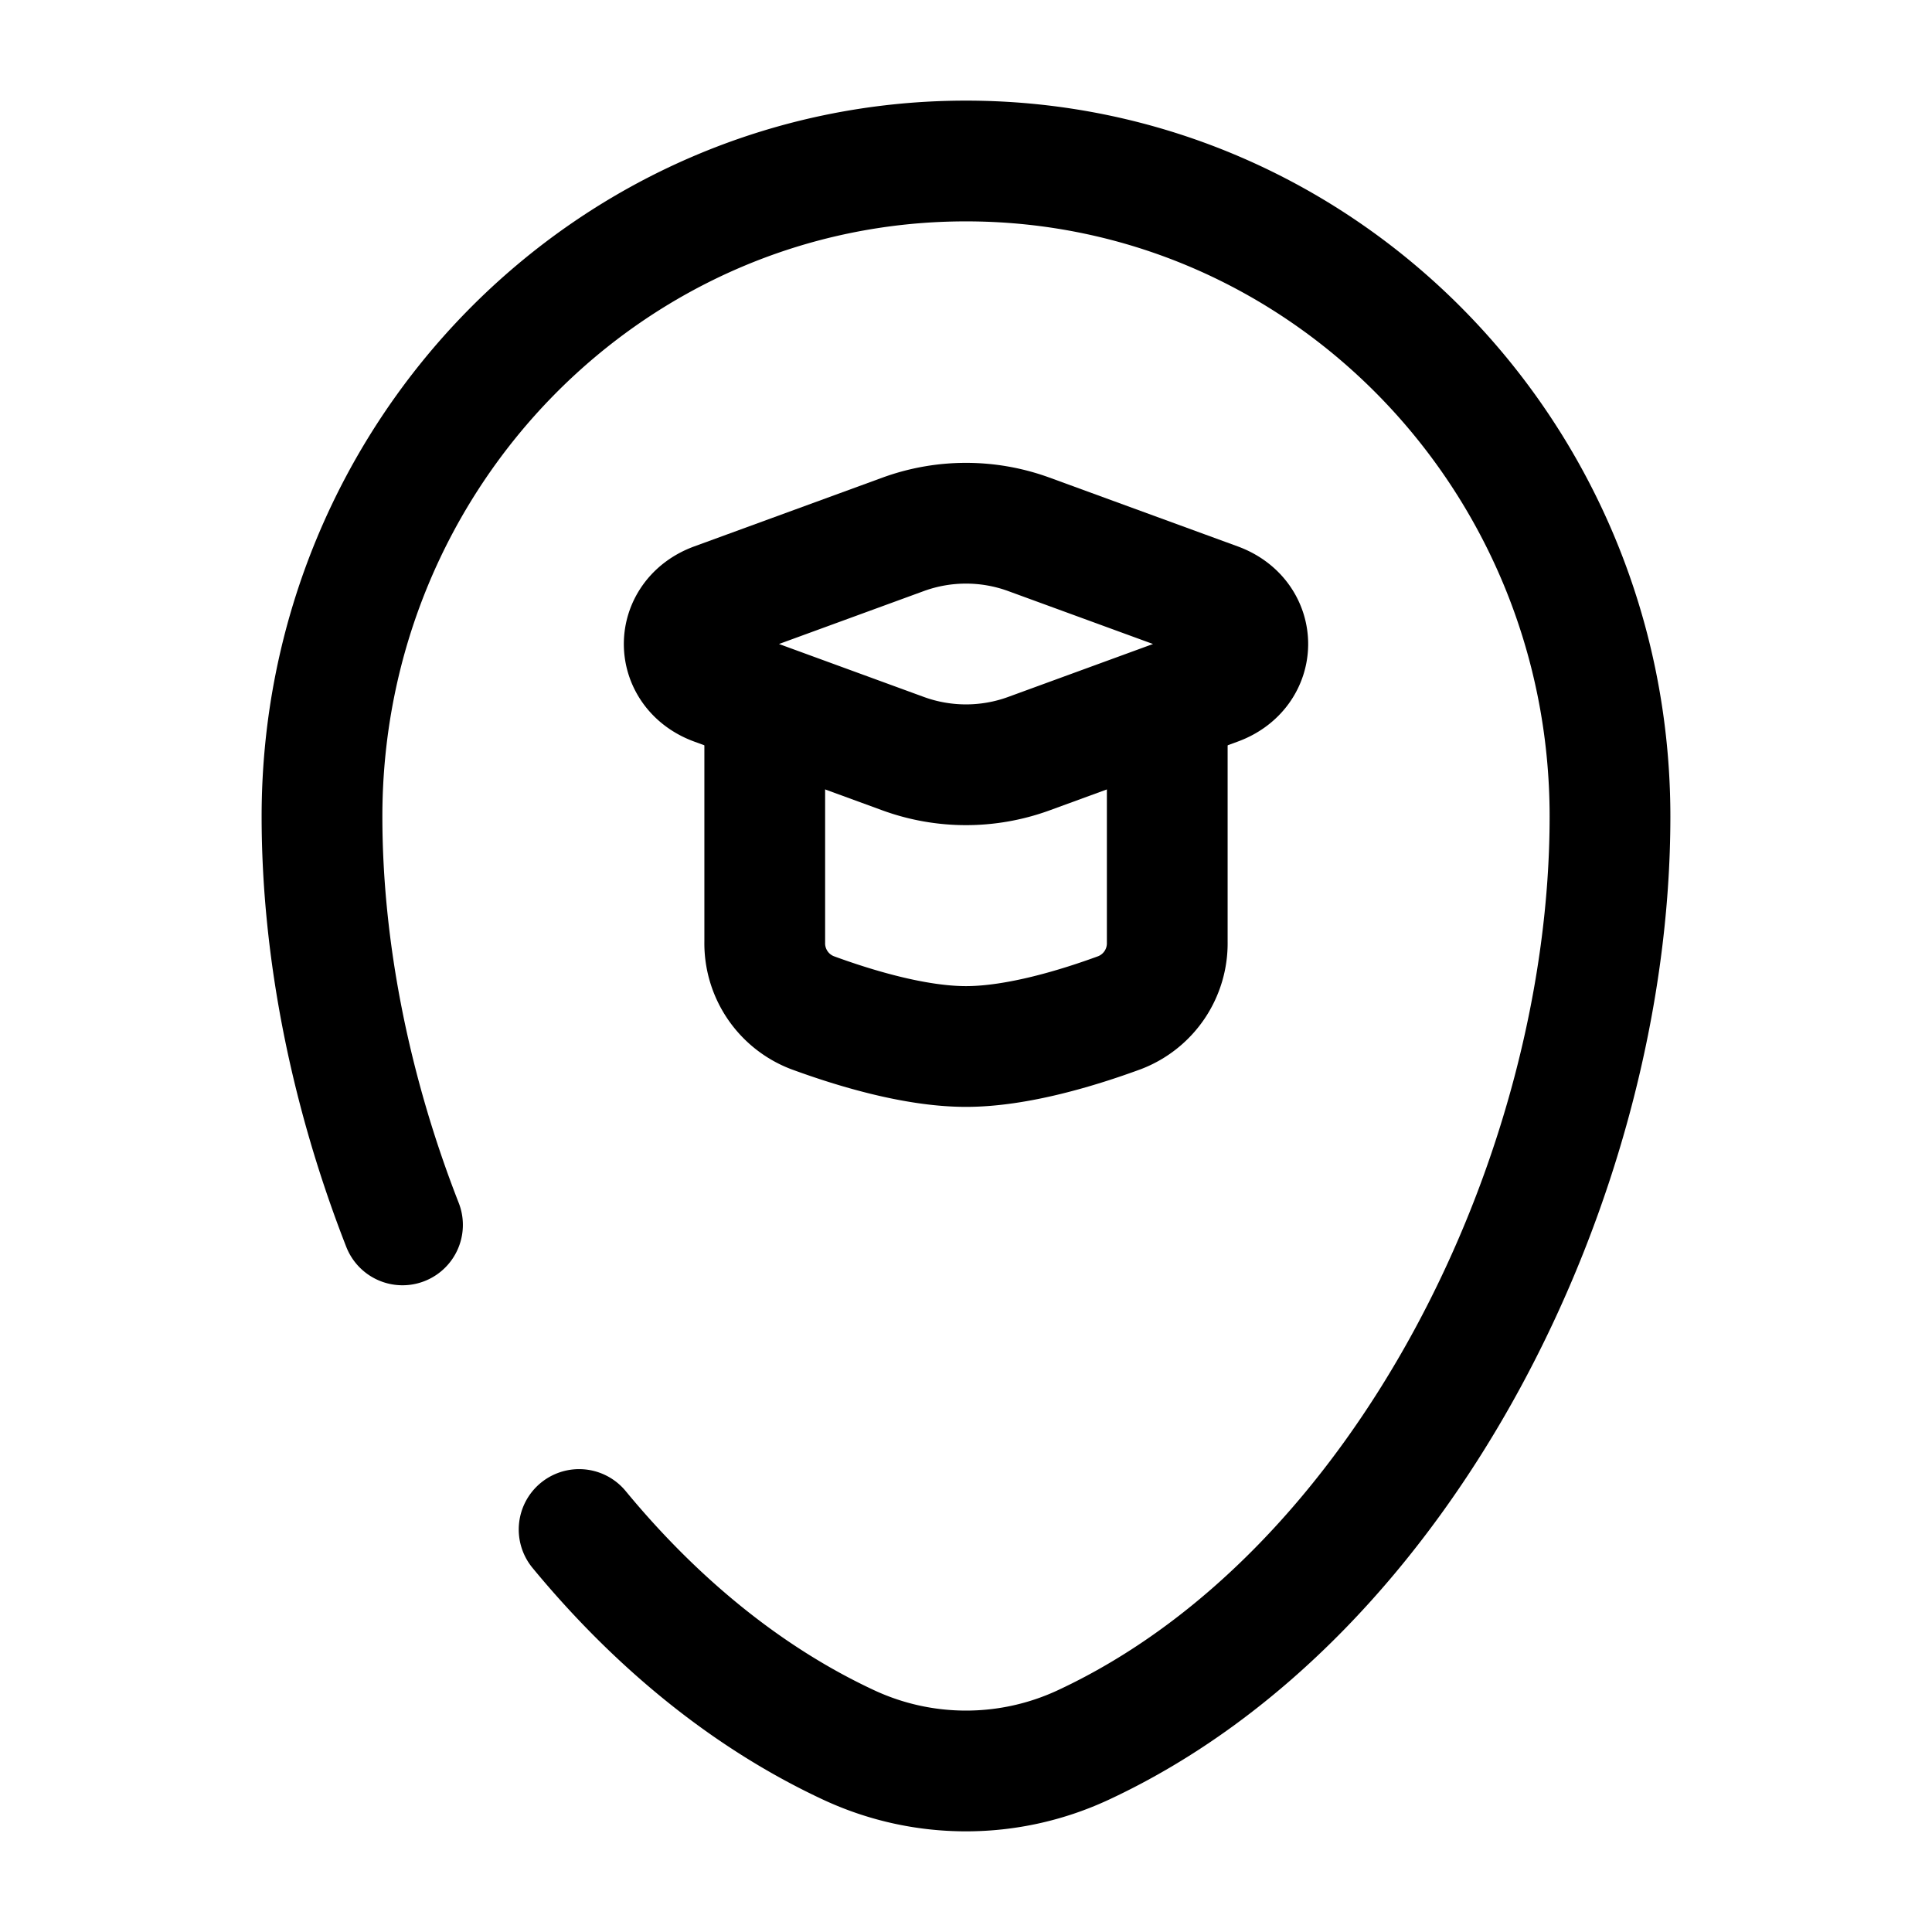 <svg viewBox="0 0 24 24"><g fill="none" stroke="currentColor" stroke-width="1.5"><path d="M11.224 6.636a2.278 2.278 0 0 1 1.552 0l2.342.856c.51.186.51.83 0 1.016l-2.342.856a2.278 2.278 0 0 1-1.552 0l-2.342-.856c-.51-.186-.51-.83 0-1.016z"/><path stroke-linecap="round" d="M14.5 9v2.7a.923.923 0 0 1-.59.879c-.514.189-1.273.421-1.91.421s-1.396-.232-1.91-.421a.923.923 0 0 1-.59-.879V9"/><path stroke-linecap="round" d="M5 15.216c-.647-1.654-1-3.415-1-5.073C4 5.646 7.582 2 12 2s8 3.646 8 8.143c0 4.462-2.553 9.67-6.537 11.531a3.45 3.45 0 0 1-2.926 0C9.265 21.08 8.138 20.144 7.194 19"/></g></svg>